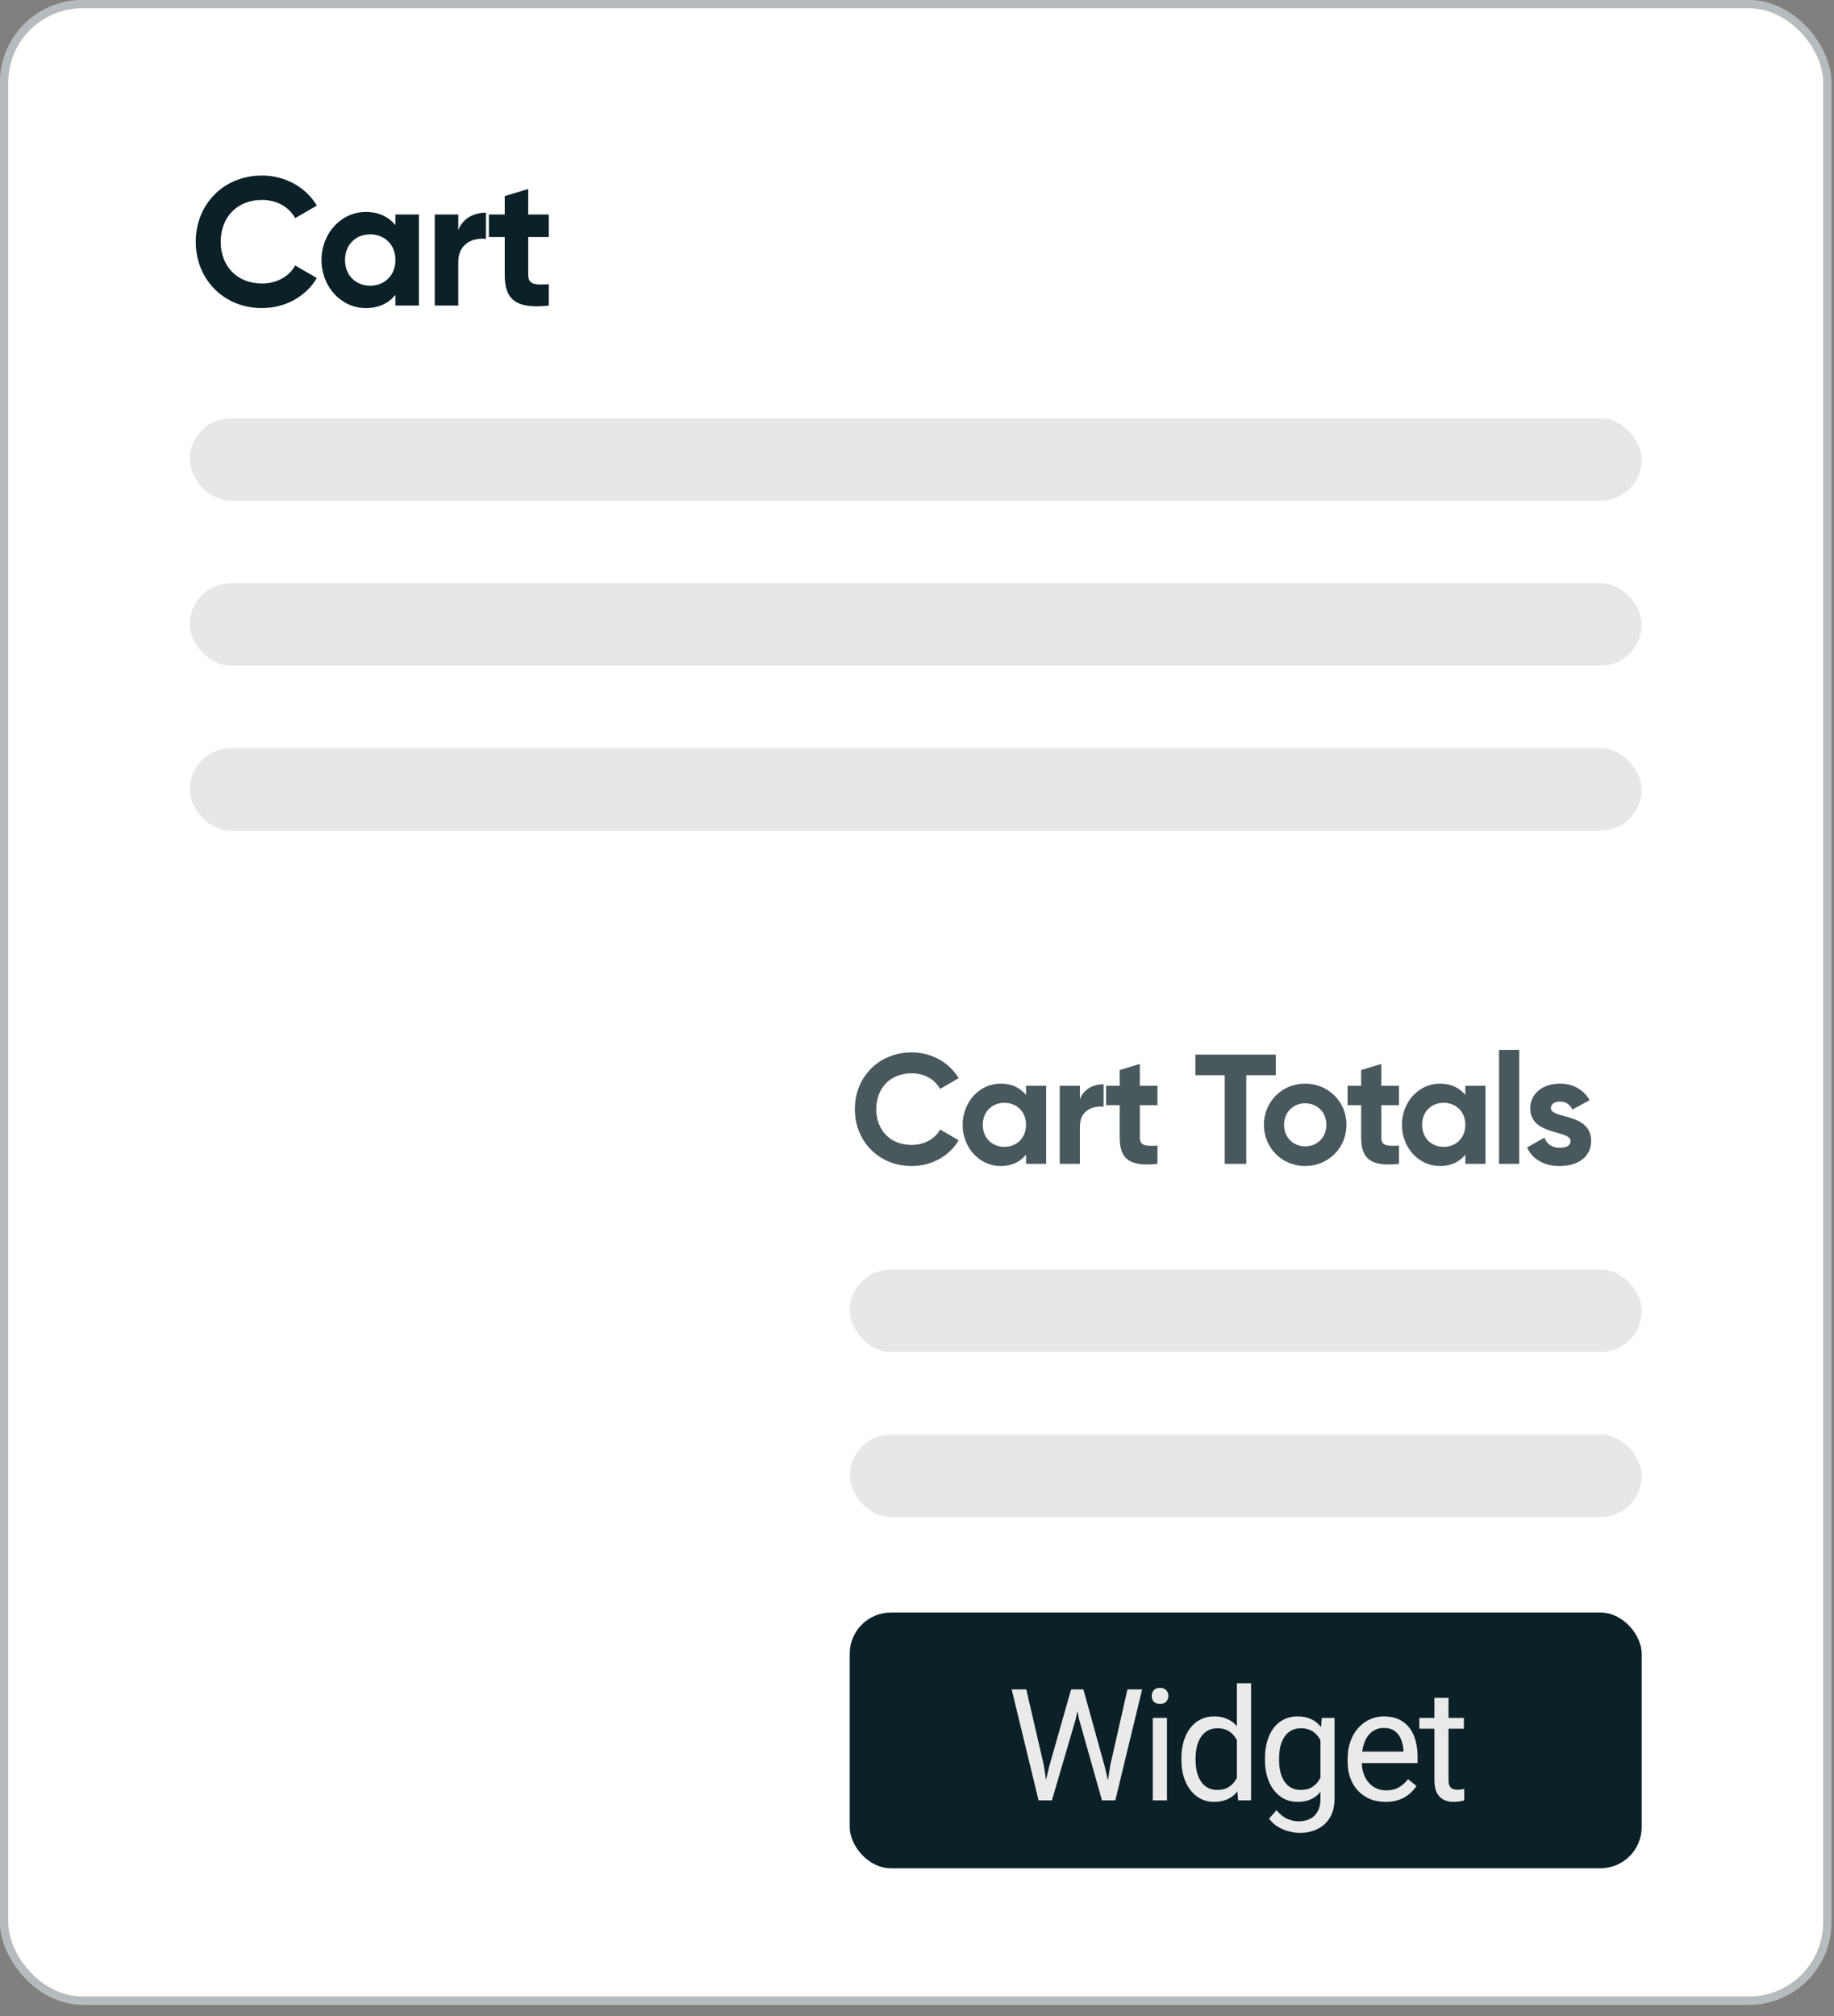 <svg width="141" height="155" viewBox="0 0 141 155" fill="none" xmlns="http://www.w3.org/2000/svg">
<rect x="0" y="0" width="141" height="155" fill="#808080" stroke="none"/>
<rect width="140.802" height="154.121" rx="6.342" fill="white"/>
<rect x="0.317" y="0.317" width="140.167" height="153.486" rx="6.025" stroke="#0B2027" stroke-opacity="0.3" stroke-width="0.634"/>
<path d="M20.145 23.686C21.951 23.686 23.534 22.776 24.36 21.376L22.694 20.41C22.232 21.264 21.265 21.796 20.145 21.796C18.227 21.796 16.968 20.466 16.968 18.59C16.968 16.7 18.227 15.37 20.145 15.37C21.265 15.37 22.218 15.902 22.694 16.77L24.36 15.804C23.52 14.404 21.938 13.494 20.145 13.494C17.177 13.494 15.05 15.72 15.05 18.59C15.05 21.446 17.177 23.686 20.145 23.686ZM30.403 16.49V17.316C29.899 16.686 29.143 16.294 28.121 16.294C26.259 16.294 24.719 17.904 24.719 19.99C24.719 22.076 26.259 23.686 28.121 23.686C29.143 23.686 29.899 23.294 30.403 22.664V23.49H32.209V16.49H30.403ZM28.457 21.964C27.351 21.964 26.525 21.166 26.525 19.99C26.525 18.814 27.351 18.016 28.457 18.016C29.577 18.016 30.403 18.814 30.403 19.99C30.403 21.166 29.577 21.964 28.457 21.964ZM35.233 17.694V16.49H33.427V23.49H35.233V20.144C35.233 18.674 36.423 18.254 37.361 18.366V16.35C36.479 16.35 35.597 16.742 35.233 17.694ZM42.193 18.226V16.49H40.611V14.53L38.805 15.076V16.49H37.587V18.226H38.805V21.138C38.805 23.028 39.659 23.77 42.193 23.49V21.852C41.157 21.908 40.611 21.894 40.611 21.138V18.226H42.193Z" fill="#0B2027"/>
<rect x="14.588" y="32.152" width="111.626" height="6.342" rx="3.171" fill="#E7E7E7"/>
<rect x="14.588" y="44.837" width="111.626" height="6.342" rx="3.171" fill="#E7E7E7"/>
<rect x="65.327" y="97.599" width="60.887" height="6.342" rx="3.171" fill="#E7E7E7"/>
<rect x="14.588" y="57.521" width="111.626" height="6.342" rx="3.171" fill="#E7E7E7"/>
<rect x="65.327" y="110.284" width="60.887" height="6.342" rx="3.171" fill="#E7E7E7"/>
<rect x="65.327" y="123.969" width="60.887" height="19.662" rx="3.171" fill="#0B2027"/>
<path opacity="0.75" d="M70.091 89.643C71.639 89.643 72.995 88.863 73.703 87.663L72.275 86.835C71.879 87.567 71.051 88.023 70.091 88.023C68.447 88.023 67.367 86.883 67.367 85.275C67.367 83.655 68.447 82.515 70.091 82.515C71.051 82.515 71.867 82.971 72.275 83.715L73.703 82.887C72.983 81.687 71.627 80.907 70.091 80.907C67.547 80.907 65.723 82.815 65.723 85.275C65.723 87.723 67.547 89.643 70.091 89.643ZM78.883 83.475V84.183C78.451 83.643 77.803 83.307 76.927 83.307C75.331 83.307 74.011 84.687 74.011 86.475C74.011 88.263 75.331 89.643 76.927 89.643C77.803 89.643 78.451 89.307 78.883 88.767V89.475H80.431V83.475H78.883ZM77.215 88.167C76.267 88.167 75.559 87.483 75.559 86.475C75.559 85.467 76.267 84.783 77.215 84.783C78.175 84.783 78.883 85.467 78.883 86.475C78.883 87.483 78.175 88.167 77.215 88.167ZM83.023 84.507V83.475H81.475V89.475H83.023V86.607C83.023 85.347 84.043 84.987 84.847 85.083V83.355C84.091 83.355 83.335 83.691 83.023 84.507ZM88.988 84.963V83.475H87.632V81.795L86.084 82.263V83.475H85.04V84.963H86.084V87.459C86.084 89.079 86.816 89.715 88.988 89.475V88.071C88.1 88.119 87.632 88.107 87.632 87.459V84.963H88.988ZM98.082 81.075H91.901V82.659H94.157V89.475H95.814V82.659H98.082V81.075ZM100.34 89.643C102.104 89.643 103.52 88.263 103.52 86.475C103.52 84.687 102.104 83.307 100.34 83.307C98.576 83.307 97.172 84.687 97.172 86.475C97.172 88.263 98.576 89.643 100.34 89.643ZM100.34 88.131C99.428 88.131 98.72 87.447 98.72 86.475C98.72 85.503 99.428 84.819 100.34 84.819C101.264 84.819 101.972 85.503 101.972 86.475C101.972 87.447 101.264 88.131 100.34 88.131ZM107.552 84.963V83.475H106.196V81.795L104.648 82.263V83.475H103.604V84.963H104.648V87.459C104.648 89.079 105.38 89.715 107.552 89.475V88.071C106.664 88.119 106.196 88.107 106.196 87.459V84.963H107.552ZM112.656 83.475V84.183C112.224 83.643 111.576 83.307 110.7 83.307C109.104 83.307 107.784 84.687 107.784 86.475C107.784 88.263 109.104 89.643 110.7 89.643C111.576 89.643 112.224 89.307 112.656 88.767V89.475H114.204V83.475H112.656ZM110.988 88.167C110.04 88.167 109.332 87.483 109.332 86.475C109.332 85.467 110.04 84.783 110.988 84.783C111.948 84.783 112.656 85.467 112.656 86.475C112.656 87.483 111.948 88.167 110.988 88.167ZM115.248 89.475H116.796V80.715H115.248V89.475ZM119.234 85.179C119.234 84.855 119.546 84.687 119.93 84.687C120.374 84.687 120.71 84.915 120.89 85.299L122.21 84.579C121.742 83.751 120.902 83.307 119.93 83.307C118.694 83.307 117.65 83.991 117.65 85.215C117.65 87.327 120.746 86.847 120.746 87.723C120.746 88.071 120.41 88.239 119.918 88.239C119.318 88.239 118.91 87.951 118.742 87.459L117.398 88.215C117.83 89.139 118.718 89.643 119.918 89.643C121.202 89.643 122.33 89.019 122.33 87.723C122.33 85.515 119.234 86.067 119.234 85.179Z" fill="#0B2027"/>
<path d="M80.655 135.83L82.348 129.877H83.169L82.694 132.192L80.872 138.409H80.057L80.655 135.83ZM78.903 129.877L80.251 135.713L80.655 138.409H79.846L77.778 129.877H78.903ZM85.36 135.707L86.678 129.877H87.809L85.747 138.409H84.938L85.36 135.707ZM83.292 129.877L84.938 135.83L85.536 138.409H84.721L82.964 132.192L82.483 129.877H83.292ZM89.717 132.069V138.409H88.627V132.069H89.717ZM88.545 130.387C88.545 130.211 88.598 130.063 88.703 129.942C88.813 129.821 88.973 129.76 89.184 129.76C89.391 129.76 89.549 129.821 89.658 129.942C89.772 130.063 89.828 130.211 89.828 130.387C89.828 130.555 89.772 130.7 89.658 130.821C89.549 130.938 89.391 130.996 89.184 130.996C88.973 130.996 88.813 130.938 88.703 130.821C88.598 130.7 88.545 130.555 88.545 130.387ZM95.093 137.178V129.409H96.183V138.409H95.187L95.093 137.178ZM90.828 135.309V135.186C90.828 134.702 90.886 134.262 91.003 133.868C91.124 133.469 91.294 133.127 91.513 132.842C91.736 132.557 91.999 132.338 92.304 132.186C92.613 132.03 92.957 131.952 93.335 131.952C93.734 131.952 94.082 132.022 94.378 132.162C94.679 132.299 94.933 132.5 95.14 132.766C95.351 133.028 95.517 133.344 95.638 133.715C95.759 134.086 95.843 134.506 95.89 134.975V135.514C95.847 135.979 95.763 136.397 95.638 136.768C95.517 137.139 95.351 137.455 95.14 137.717C94.933 137.979 94.679 138.18 94.378 138.321C94.078 138.457 93.726 138.526 93.324 138.526C92.953 138.526 92.613 138.446 92.304 138.285C91.999 138.125 91.736 137.901 91.513 137.612C91.294 137.323 91.124 136.983 91.003 136.592C90.886 136.198 90.828 135.77 90.828 135.309ZM91.917 135.186V135.309C91.917 135.625 91.949 135.922 92.011 136.2C92.078 136.477 92.179 136.721 92.316 136.932C92.453 137.143 92.626 137.309 92.837 137.43C93.048 137.547 93.3 137.606 93.593 137.606C93.953 137.606 94.248 137.53 94.478 137.377C94.712 137.225 94.9 137.024 95.04 136.774C95.181 136.524 95.29 136.252 95.369 135.959V134.547C95.322 134.332 95.253 134.125 95.163 133.926C95.078 133.723 94.964 133.543 94.824 133.387C94.687 133.227 94.517 133.1 94.314 133.006C94.115 132.912 93.878 132.866 93.605 132.866C93.308 132.866 93.052 132.928 92.837 133.053C92.626 133.174 92.453 133.342 92.316 133.557C92.179 133.768 92.078 134.014 92.011 134.295C91.949 134.573 91.917 134.869 91.917 135.186ZM101.618 132.069H102.602V138.274C102.602 138.832 102.489 139.309 102.263 139.703C102.036 140.098 101.72 140.397 101.313 140.6C100.911 140.807 100.446 140.91 99.919 140.91C99.7 140.91 99.442 140.875 99.145 140.805C98.852 140.739 98.563 140.623 98.278 140.459C97.997 140.299 97.761 140.082 97.569 139.809L98.138 139.164C98.403 139.485 98.68 139.707 98.969 139.832C99.263 139.957 99.552 140.02 99.837 140.02C100.18 140.02 100.477 139.955 100.727 139.827C100.977 139.698 101.171 139.506 101.307 139.252C101.448 139.002 101.518 138.694 101.518 138.327V133.463L101.618 132.069ZM97.253 135.309V135.186C97.253 134.702 97.309 134.262 97.423 133.868C97.54 133.469 97.706 133.127 97.921 132.842C98.139 132.557 98.403 132.338 98.712 132.186C99.02 132.03 99.368 131.952 99.755 131.952C100.153 131.952 100.501 132.022 100.798 132.162C101.098 132.299 101.352 132.5 101.559 132.766C101.77 133.028 101.936 133.344 102.057 133.715C102.179 134.086 102.263 134.506 102.309 134.975V135.514C102.266 135.979 102.182 136.397 102.057 136.768C101.936 137.139 101.77 137.455 101.559 137.717C101.352 137.979 101.098 138.18 100.798 138.321C100.497 138.457 100.145 138.526 99.743 138.526C99.364 138.526 99.02 138.446 98.712 138.285C98.407 138.125 98.145 137.901 97.927 137.612C97.708 137.323 97.54 136.983 97.423 136.592C97.309 136.198 97.253 135.77 97.253 135.309ZM98.337 135.186V135.309C98.337 135.625 98.368 135.922 98.43 136.2C98.497 136.477 98.597 136.721 98.729 136.932C98.866 137.143 99.04 137.309 99.251 137.43C99.462 137.547 99.714 137.606 100.007 137.606C100.366 137.606 100.663 137.53 100.897 137.377C101.132 137.225 101.317 137.024 101.454 136.774C101.595 136.524 101.704 136.252 101.782 135.959V134.547C101.739 134.332 101.673 134.125 101.583 133.926C101.497 133.723 101.384 133.543 101.243 133.387C101.106 133.227 100.936 133.1 100.733 133.006C100.53 132.912 100.292 132.866 100.018 132.866C99.722 132.866 99.466 132.928 99.251 133.053C99.04 133.174 98.866 133.342 98.729 133.557C98.597 133.768 98.497 134.014 98.43 134.295C98.368 134.573 98.337 134.869 98.337 135.186ZM106.52 138.526C106.078 138.526 105.678 138.452 105.319 138.303C104.963 138.151 104.656 137.938 104.399 137.664C104.145 137.391 103.949 137.067 103.813 136.692C103.676 136.317 103.608 135.907 103.608 135.461V135.215C103.608 134.7 103.684 134.241 103.836 133.838C103.988 133.432 104.195 133.088 104.457 132.807C104.719 132.526 105.016 132.313 105.348 132.168C105.68 132.024 106.024 131.952 106.379 131.952C106.832 131.952 107.223 132.03 107.551 132.186C107.883 132.342 108.154 132.561 108.365 132.842C108.576 133.119 108.733 133.448 108.834 133.827C108.936 134.202 108.986 134.612 108.986 135.057V135.543H104.252V134.659H107.903V134.577C107.887 134.295 107.828 134.022 107.727 133.756C107.629 133.491 107.473 133.272 107.258 133.1C107.043 132.928 106.75 132.842 106.379 132.842C106.133 132.842 105.906 132.895 105.699 133C105.492 133.102 105.315 133.254 105.166 133.457C105.018 133.66 104.903 133.909 104.82 134.202C104.738 134.494 104.697 134.832 104.697 135.215V135.461C104.697 135.762 104.738 136.045 104.82 136.311C104.906 136.573 105.029 136.803 105.19 137.002C105.354 137.202 105.551 137.358 105.781 137.471C106.016 137.584 106.281 137.641 106.578 137.641C106.961 137.641 107.285 137.563 107.551 137.407C107.817 137.25 108.049 137.041 108.248 136.78L108.904 137.301C108.768 137.508 108.594 137.705 108.383 137.893C108.172 138.08 107.912 138.233 107.604 138.35C107.299 138.467 106.938 138.526 106.52 138.526ZM112.546 132.069V132.901H109.119V132.069H112.546ZM110.279 130.528H111.363V136.838C111.363 137.053 111.396 137.215 111.462 137.325C111.529 137.434 111.615 137.506 111.72 137.541C111.826 137.577 111.939 137.594 112.06 137.594C112.15 137.594 112.244 137.586 112.341 137.571C112.443 137.551 112.519 137.535 112.57 137.524L112.576 138.409C112.49 138.436 112.376 138.461 112.236 138.485C112.099 138.512 111.933 138.526 111.738 138.526C111.472 138.526 111.228 138.473 111.005 138.368C110.783 138.262 110.605 138.086 110.472 137.84C110.343 137.59 110.279 137.254 110.279 136.832V130.528Z" fill="#EAEAEA"/>
</svg>
